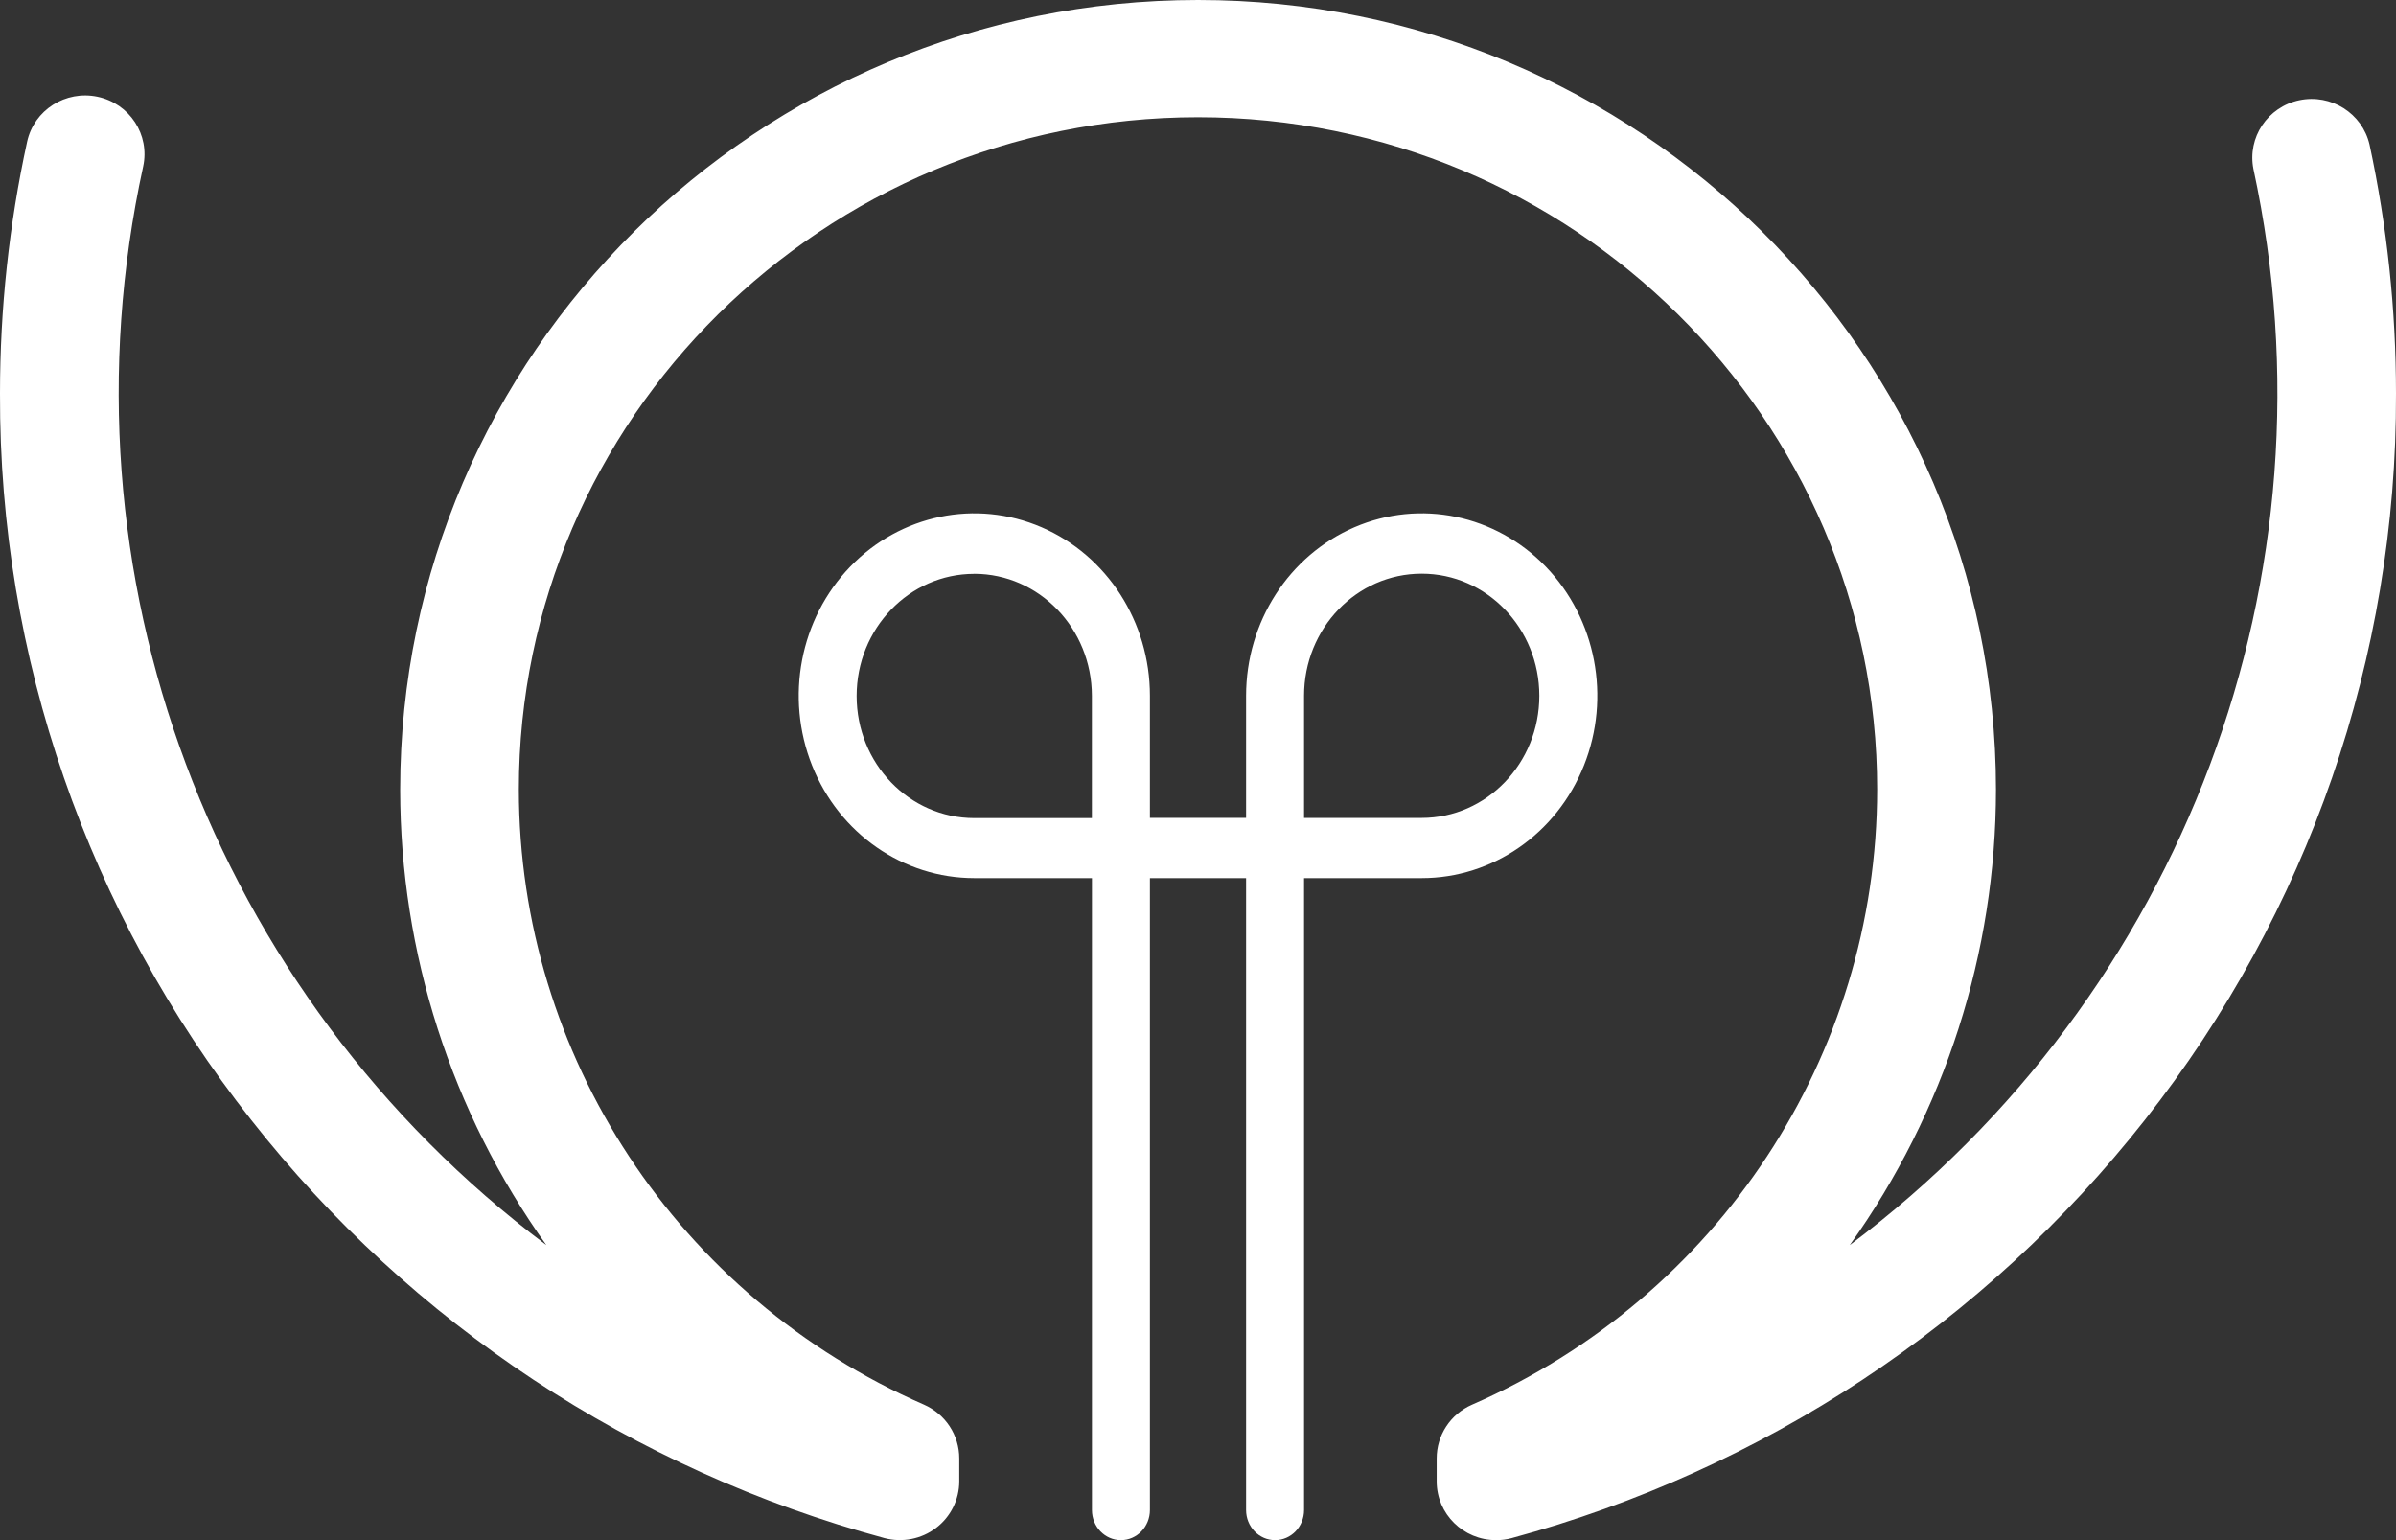 <svg width="42px" height="27px" viewBox="0 0 42 27" xmlns="http://www.w3.org/2000/svg" aria-hidden="true" focusable="false">
<rect x="0" y="0" width="42" height="27" fill="#333333" stroke="none"/>
<g fill="#FFF" fill-rule="evenodd">
  <path d="M22.351 27c-.281 0-.508-.236-.508-.528v-11.078h-1.686v11.078c0 .292-.228.528-.508.528-.281 0-.508-.236-.508-.528v-11.078h-2.062c-1.245 0-2.368-.779-2.844-1.974-.476-1.195-.213-2.57.667-3.484.88-.914 2.205-1.188 3.355-.693 1.15.495 1.9 1.661 1.9 2.954v2.141h1.686v-2.141c0-1.293.75-2.459 1.9-2.954 1.15-.495 2.474-.221 3.355.693.88.914 1.144 2.29.667 3.484-.476 1.195-1.599 1.974-2.844 1.974h-2.062v11.078c0 .292-.228.528-.508.528zm.508-12.661h2.062c1.139 0 2.062-.959 2.062-2.141 0-1.183-.923-2.141-2.062-2.141-1.139 0-2.062.959-2.062 2.141v2.141zm-5.781-4.279c-1.139 0-2.062.959-2.062 2.141 0 1.183.923 2.141 2.062 2.141h2.062v-2.145c-.003-1.181-.925-2.136-2.062-2.138z"/>
  <path d="M26.225 27c-.575 0-1.041-.461-1.041-1.03v-.401c-.001-.409.242-.779.62-.944 4.315-1.887 7.099-6.116 7.101-10.785 0-6.497-5.341-11.784-11.905-11.784S9.095 7.344 9.095 13.841c.003 4.668 2.786 8.896 7.1 10.783.378.165.621.536.62.944v.401c0.0.321-.151.623-.408.818-.257.195-.591.26-.904.177-4.403-1.193-8.297-3.765-11.1-7.331C1.535 15.997-.016 11.512 0 6.898c0-1.483.159-2.962.475-4.412.121-.556.675-.909 1.237-.789.562.12.919.668.797 1.224C.952 10.047 3.708 17.421 9.577 21.827c-1.666-2.335-2.561-5.124-2.562-7.983C7.015 6.21 13.289 0 21.001 0 28.713 0 34.988 6.21 34.988 13.844c-.001 2.859-.896 5.648-2.563 7.983 5.857-4.396 8.615-11.749 7.076-18.864-.109-.552.249-1.088.804-1.205.556-.117 1.103.228 1.231.776C41.845 3.969 42 5.431 42 6.898c.016 4.614-1.535 9.099-4.403 12.736-2.803 3.566-6.698 6.137-11.1 7.331-.089.024-.18.036-.271.035z"/>
</g>
</svg>
